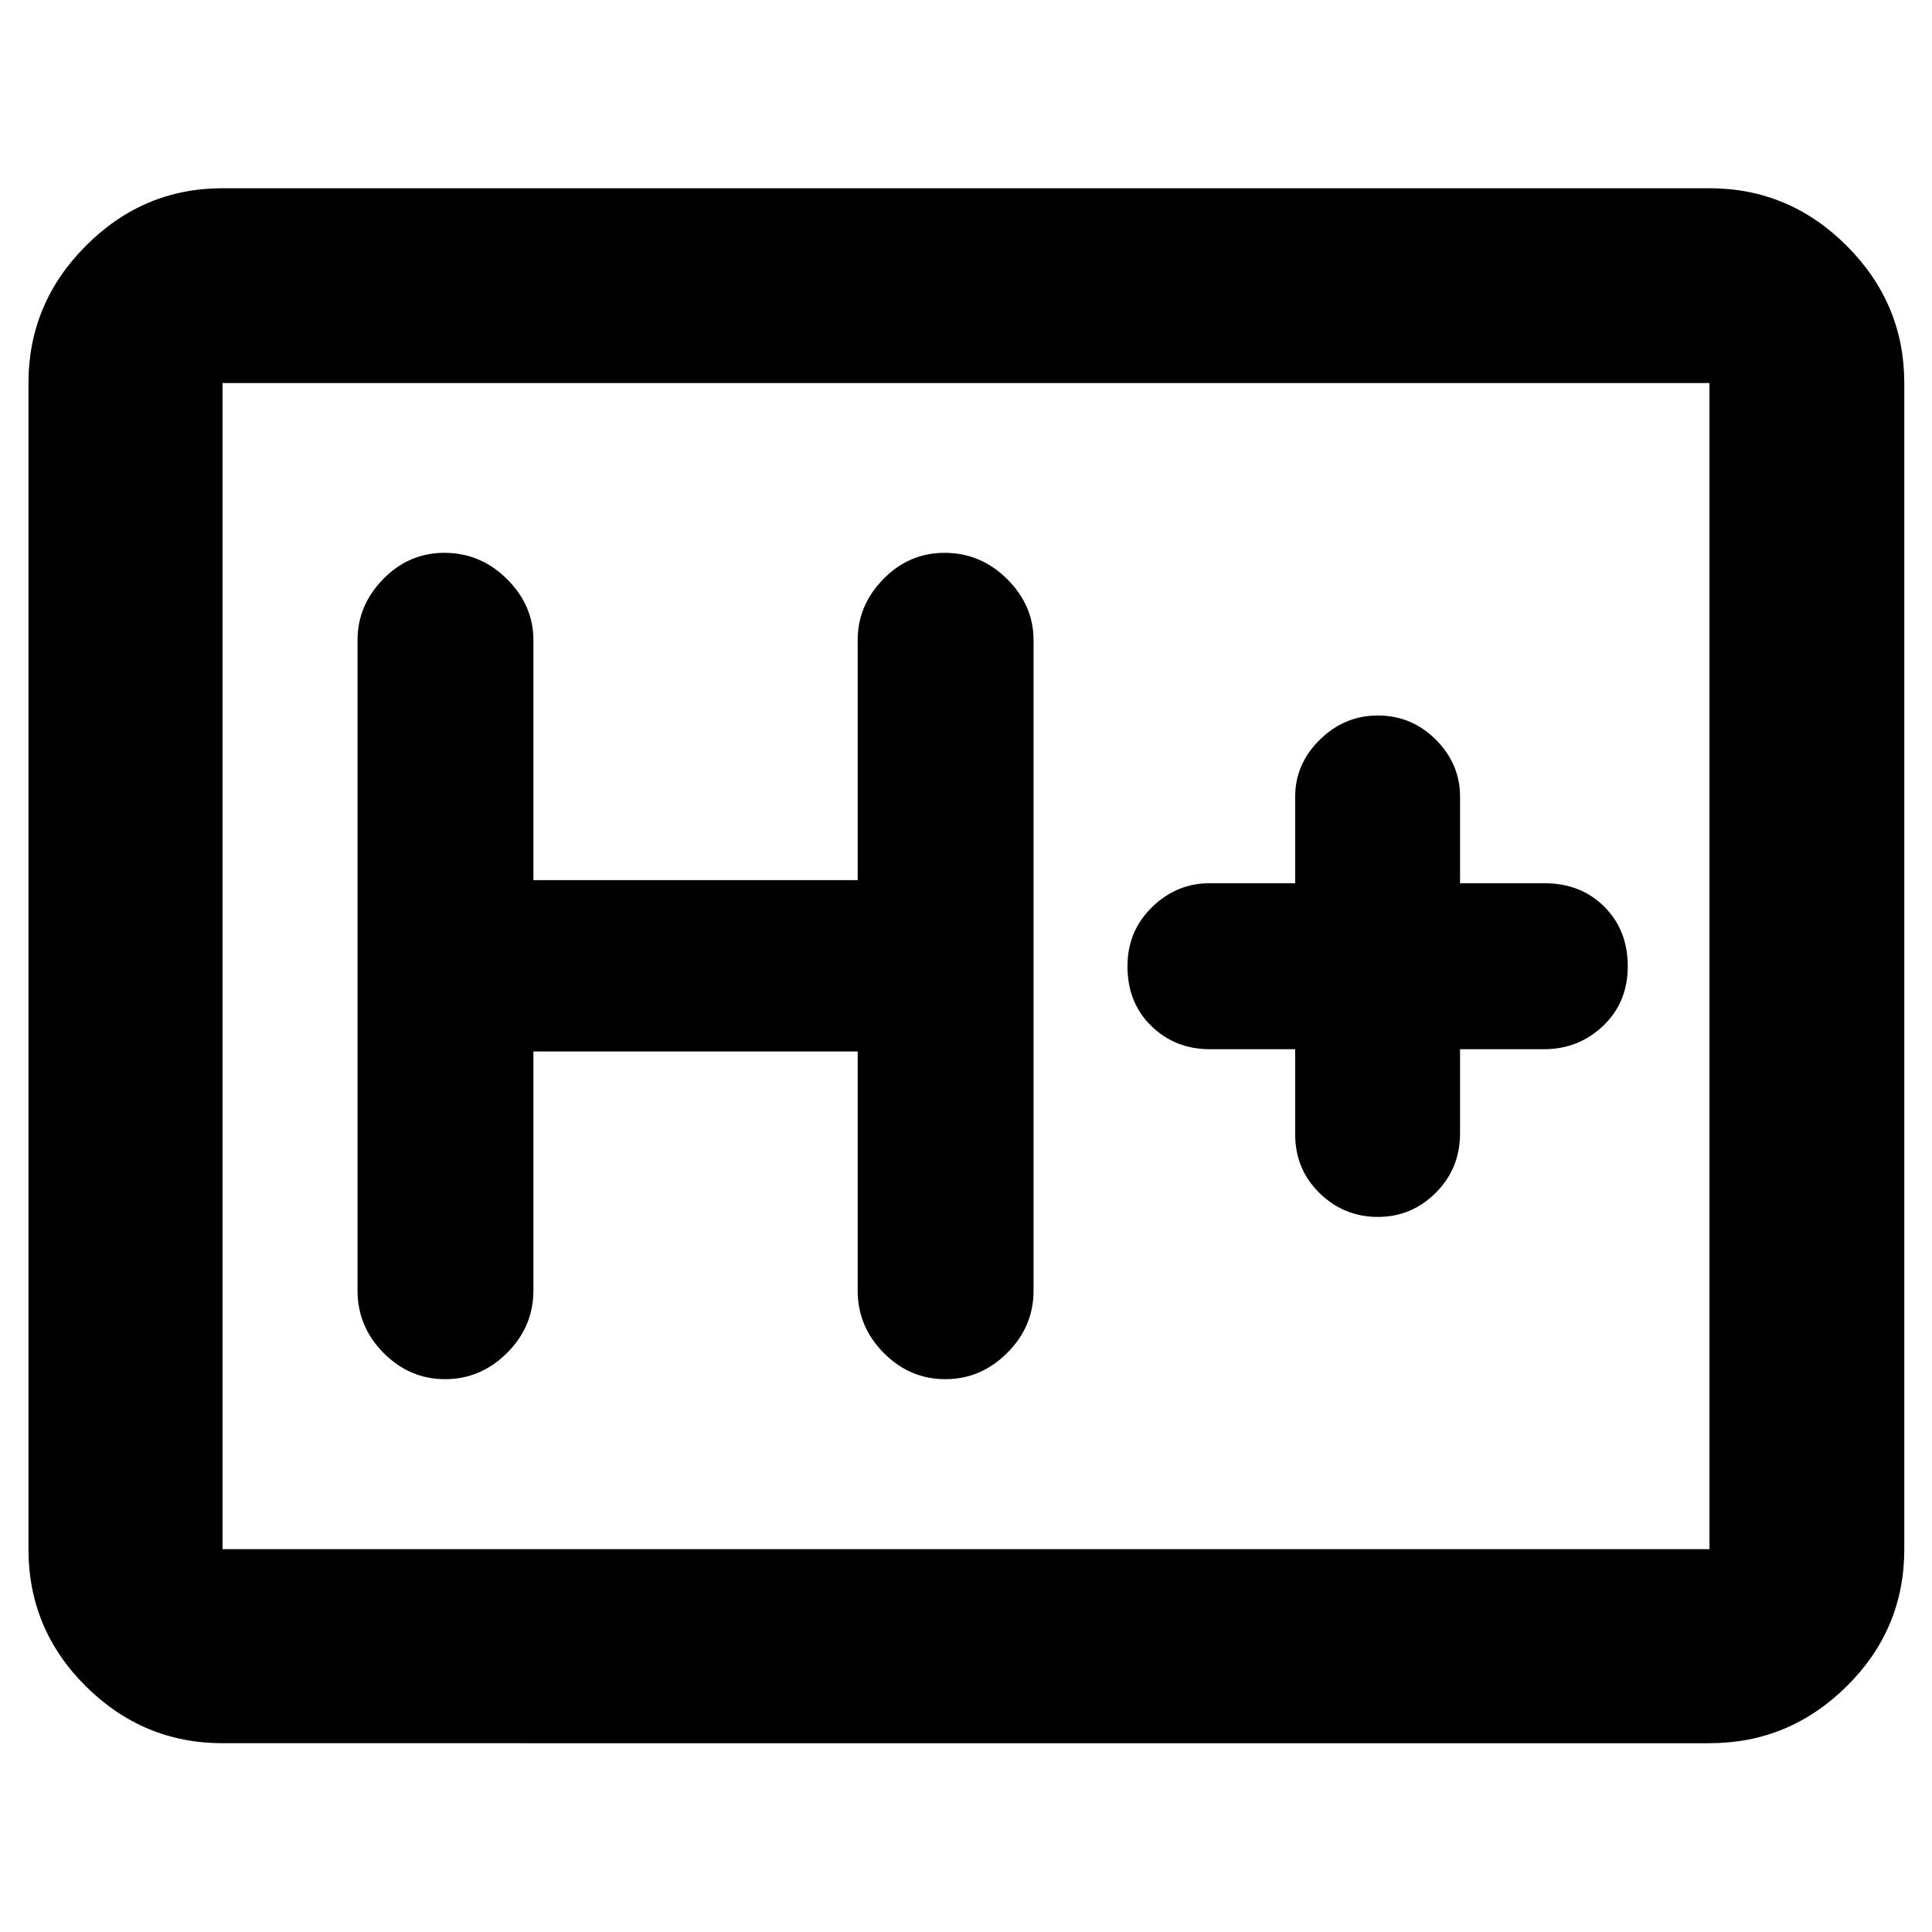 <svg xmlns="http://www.w3.org/2000/svg" height="40" viewBox="0 96 960 960" width="40"><path d="M110.58 962.188q-39.434 0-67.934-28.288t-28.5-68.146V286.348q0-39.589 28.5-68.2 28.5-28.612 67.934-28.612h738.84q39.589 0 68.2 28.612 28.612 28.611 28.612 68.2v579.406q0 39.858-28.612 68.146-28.611 28.288-68.2 28.288H110.58Zm0-96.434h738.84V286.348H110.58v579.406Zm0 0V286.348v579.406Zm154.464-247.29h161.131v118.812q0 17.918 12.929 30.973t30.611 13.055q17.683 0 30.767-13.055t13.084-30.973V414.058q0-17.268-13.124-30.315-13.123-13.047-31.094-13.047-17.688 0-30.43 13.047-12.743 13.047-12.743 30.315v119.276H265.044V414.058q0-17.268-13.124-30.315t-31.095-13.047q-17.688 0-30.43 13.047t-12.742 30.315v323.218q0 17.918 12.929 30.973 12.928 13.055 30.611 13.055t30.767-13.055q13.084-13.055 13.084-30.973V618.464Zm378.522-1.117v42.32q0 17.272 12.09 29.143 12.089 11.871 29.047 11.871 16.718 0 28.754-12.033 12.036-12.034 12.036-29.546v-41.755h41.754q17.146 0 29.363-11.633 12.217-11.634 12.217-29.57 0-17.935-11.661-29.612t-29.919-11.677h-41.754v-42.986q0-16.283-12.011-28.315-12.01-12.032-28.852-12.032-16.559 0-28.811 12.032-12.253 12.032-12.253 28.315v42.986h-42.42q-16.524 0-28.719 11.907-12.194 11.907-12.194 29.334 0 18.218 11.865 29.735 11.864 11.516 29.048 11.516h42.42Z"/></svg>